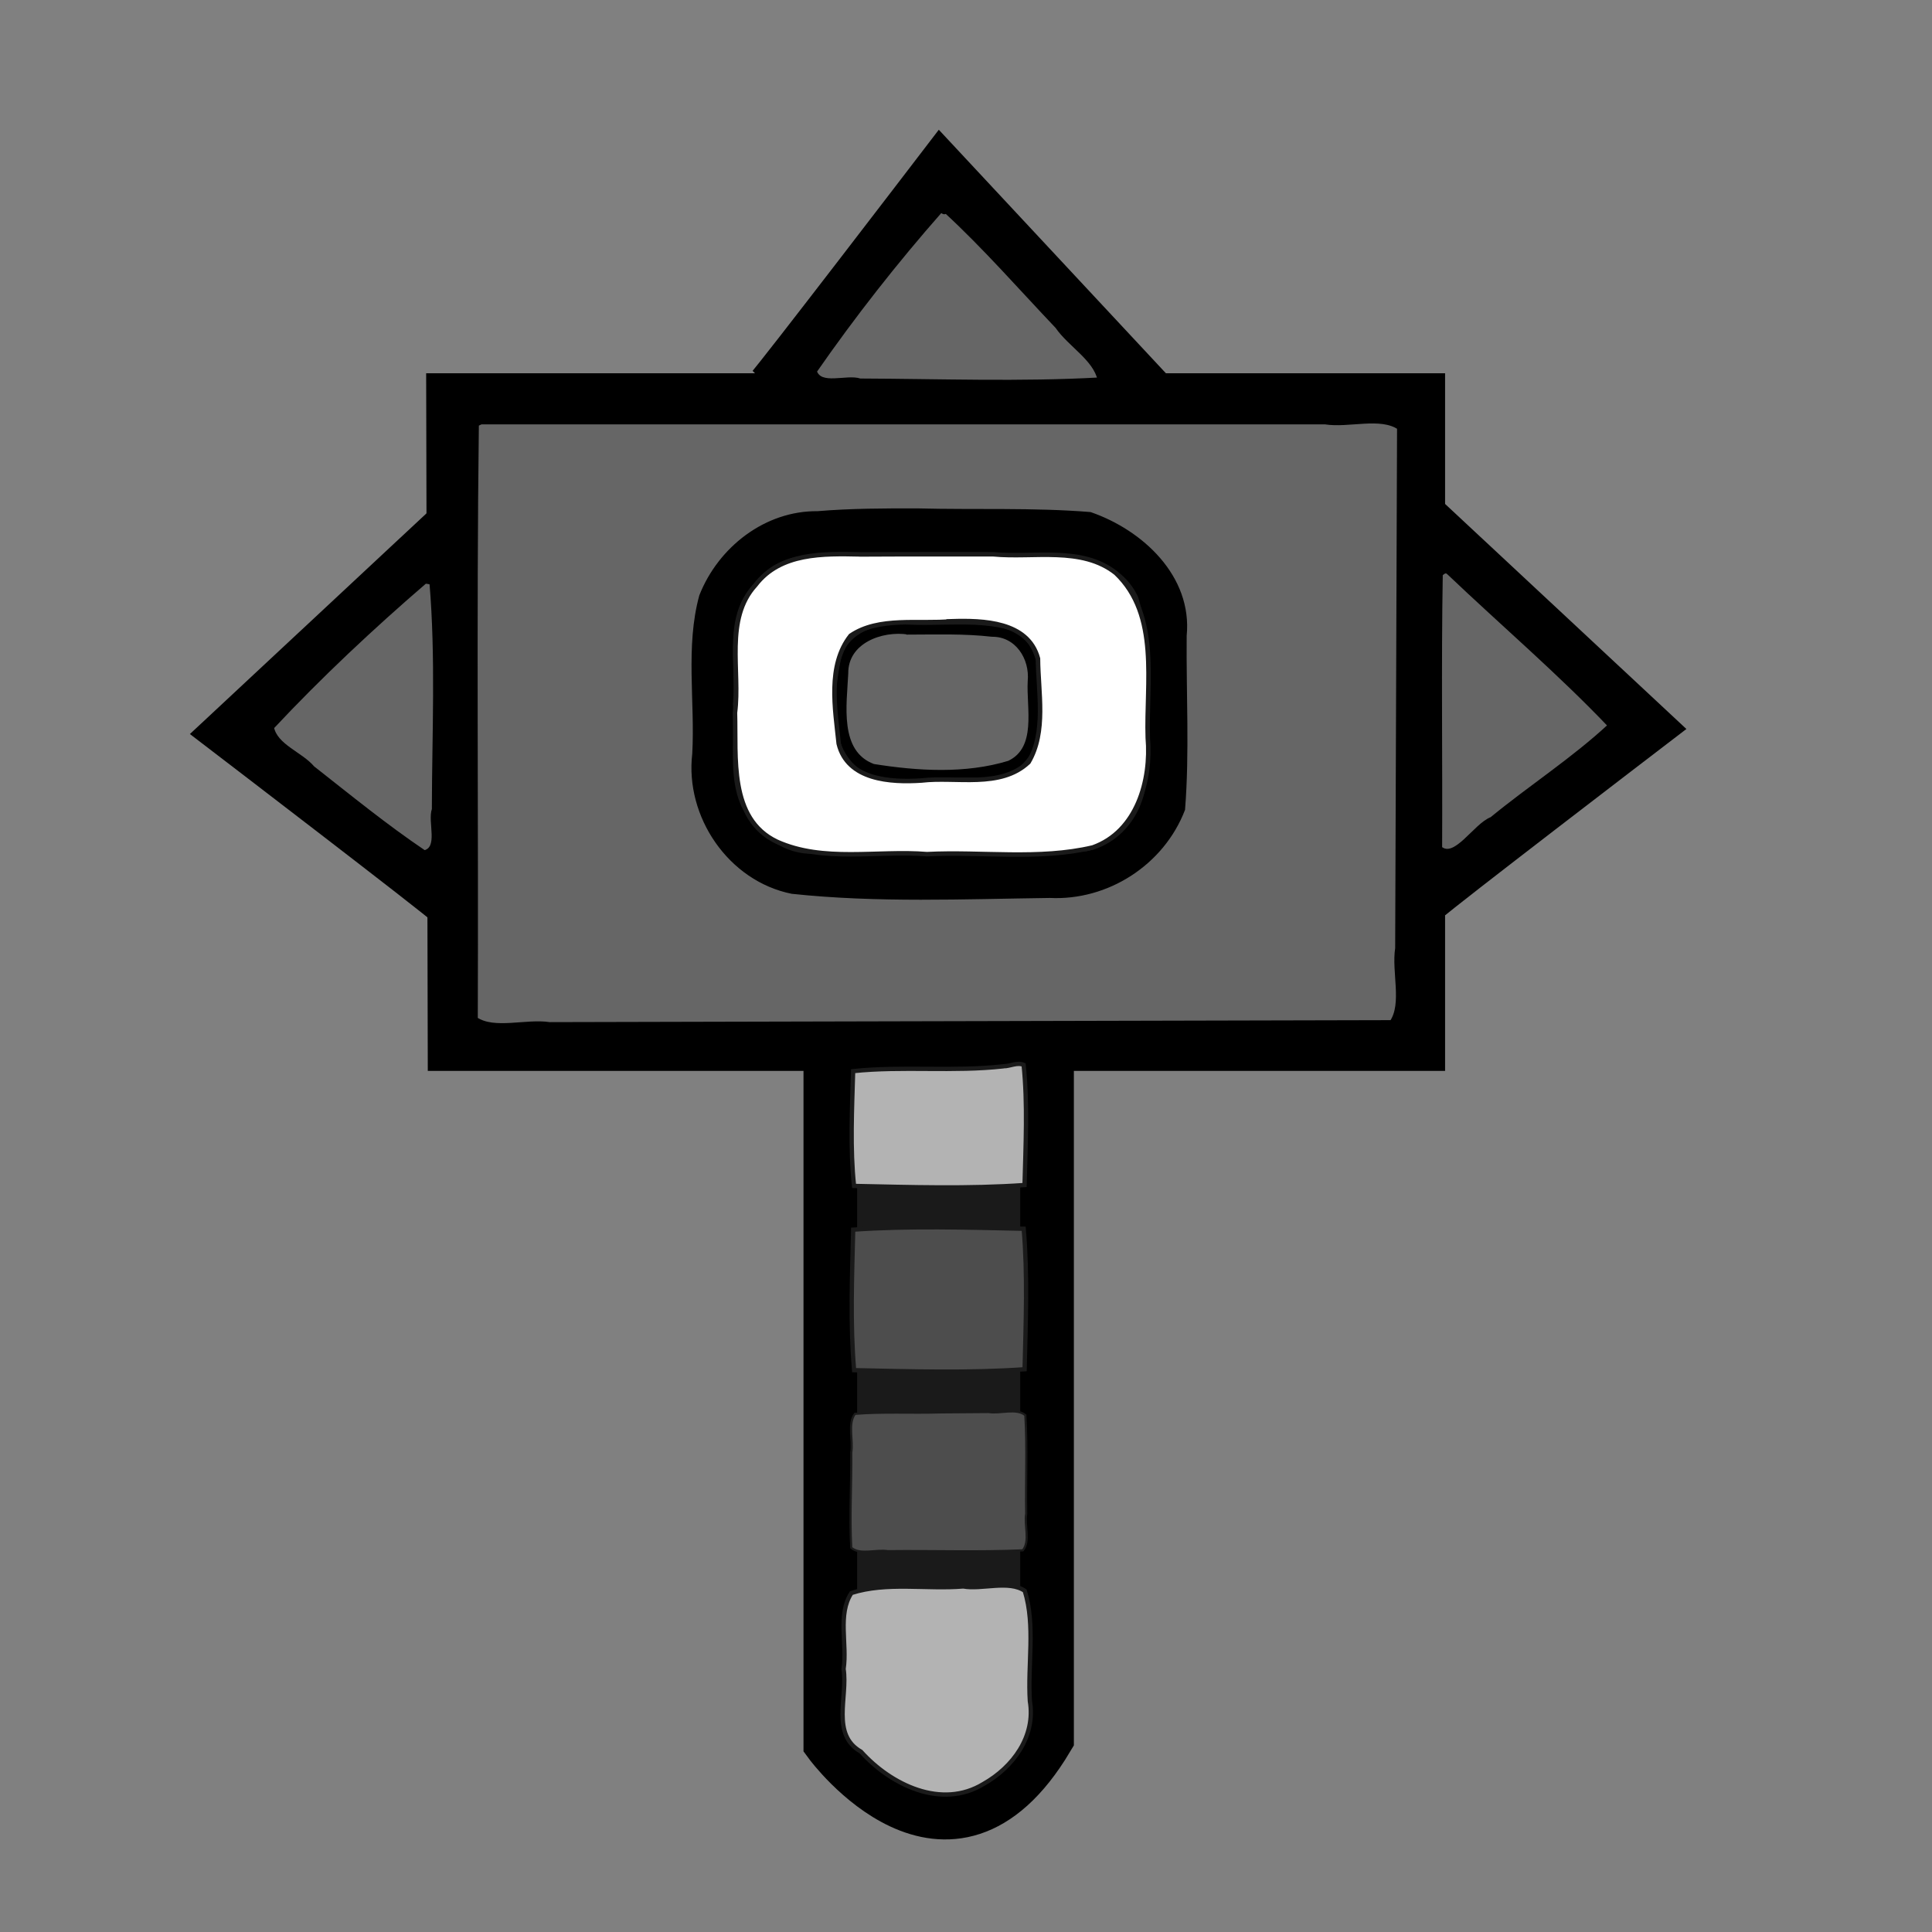 <?xml version="1.0" encoding="UTF-8" standalone="no"?>
<!-- Created with Inkscape (http://www.inkscape.org/) -->

<svg
   xmlns:dc="http://purl.org/dc/elements/1.1/"
   xmlns:cc="http://creativecommons.org/ns#"
   xmlns:rdf="http://www.w3.org/1999/02/22-rdf-syntax-ns#"
   xmlns:svg="http://www.w3.org/2000/svg"
   xmlns="http://www.w3.org/2000/svg"
   xmlns:sodipodi="http://sodipodi.sourceforge.net/DTD/sodipodi-0.dtd"
   xmlns:inkscape="http://www.inkscape.org/namespaces/inkscape"
   id="svg2"
   version="1.1"
   inkscape:version="0.48.5 r10040"
   width="36"
   height="36"
   sodipodi:docname="hammer.svg">
  <rect width="100%" height="100%" fill="#808080" stroke="none"/>
  <defs
     id="defs6" />
  <sodipodi:namedview
     pagecolor="#ffffff"
     bordercolor="#666666"
     borderopacity="1"
     objecttolerance="10"
     gridtolerance="10"
     guidetolerance="10"
     inkscape:pageopacity="0"
     inkscape:pageshadow="2"
     inkscape:window-width="673"
     inkscape:window-height="709"
     id="namedview4"
     showgrid="false"
     inkscape:zoom="11.959618"
     inkscape:cx="24.719695"
     inkscape:cy="14.728288"
     inkscape:window-x="0"
     inkscape:window-y="29"
     inkscape:window-maximized="0"
     inkscape:current-layer="svg2" />
  <path
     style="fill:none;stroke:#1a1a1a;stroke-opacity:1"
     d="m 15.529,22.504 3.896,0"
     id="path3060"
     inkscape:connector-curvature="0" />
  <path
     style="fill:none;stroke:#1a1a1a;stroke-opacity:1"
     d="m 19.485,25.938 -3.993,0"
     id="path3062"
     inkscape:connector-curvature="0" />
  <path
     style="fill:none;stroke:#1a1a1a;stroke-opacity:1"
     d="m 15.173,29.292 4.073,0"
     id="path3064"
     inkscape:connector-curvature="0" />
  <path
     style="fill:none;stroke:#000000;stroke-opacity:1"
     d="m 15.472,19.539 0,12.931 c 0,0 2.202,2.993 4.038,-0.085 l 0,-12.903 z"
     id="path2987"
     inkscape:connector-curvature="0" />
  <path
     style="fill:none;stroke:#000000;stroke-opacity:1"
     d="m 8.47,19.455 17.957,0 0,-12 -17.985,0 z"
     id="path2989"
     inkscape:connector-curvature="0" />
  <path
     style="fill:none;stroke:#000000;stroke-opacity:1"
     d="M 8.385,16.794 C 8.225,16.634 4.312,13.64 4.312,13.64 L 8.465,9.766"
     id="path2993"
     inkscape:connector-curvature="0" />
  <path
     style="fill:none;stroke:#000000;stroke-opacity:1"
     d="m 26.577,16.7 c 0.16,-0.16 4.073,-3.154 4.073,-3.154 L 26.497,9.673"
     id="path2993-7"
     inkscape:connector-curvature="0" />
  <path
     style="fill:none;stroke:#000000;stroke-opacity:1"
     d="m 14.377,7.264 c 0.16,-0.16 3.154,-4.073 3.154,-4.073 l 3.873,4.153"
     id="path2993-4"
     inkscape:connector-curvature="0" />
  <rect
     style="fill:none;stroke:#000000;stroke-opacity:1"
     id="rect3026"
     width="8.465"
     height="6.389"
     x="13.296"
     y="9.926"
     rx="2" />
  <rect
     style="fill:none;stroke:#000000;stroke-width:0.433;stroke-opacity:1"
     id="rect3026-6"
     width="3.662"
     height="2.764"
     x="15.648"
     y="11.679"
     rx="0.865" />
  <path
     style="fill:#666666;fill-opacity:1;stroke:#000000;stroke-width:0.08;stroke-opacity:1"
     d="M 8.883,7.906 C 8.837,11.594 8.877,15.296 8.863,18.989 c 0.347,0.235 0.94,0.029 1.378,0.097 5.231,-0.012 10.461,-0.025 15.692,-0.037 0.236,-0.347 0.035,-0.94 0.104,-1.378 0.012,-3.234 0.024,-6.469 0.035,-9.703 -0.347,-0.236 -0.94,-0.031 -1.378,-0.1 -5.244,0 -10.488,0 -15.732,0 l -0.072,0.034 -0.008,0.004 z m 8.21,1.607 c 1.071,0.028 2.161,-0.018 3.22,0.068 0.952,0.329 1.868,1.174 1.759,2.265 -0.01,1.075 0.054,2.175 -0.03,3.235 -0.387,1.005 -1.412,1.664 -2.48,1.611 -1.599,0.021 -3.212,0.093 -4.804,-0.077 -1.153,-0.232 -1.956,-1.41 -1.819,-2.568 0.054,-0.975 -0.13,-1.993 0.13,-2.942 0.348,-0.882 1.205,-1.551 2.166,-1.54 0.618,-0.052 1.239,-0.053 1.859,-0.052 z"
     id="path3048"
     inkscape:connector-curvature="0" />
  <path
     style="fill:#666666;fill-opacity:1;stroke:#000000;stroke-width:0.08;stroke-opacity:1"
     d="m 7.92,10.836 c -0.991,0.854 -1.961,1.762 -2.855,2.718 0.067,0.35 0.54,0.493 0.76,0.755 0.684,0.537 1.361,1.091 2.082,1.576 0.312,-0.078 0.097,-0.568 0.18,-0.804 0.003,-1.406 0.073,-2.831 -0.045,-4.225 -0.027,-0.009 -0.089,-0.02 -0.122,-0.02 z"
     id="path3050"
     inkscape:connector-curvature="0" />
  <path
     style="fill:#666666;fill-opacity:1;stroke:#000000;stroke-width:0.08;stroke-opacity:1"
     d="m 26.844,10.699 c -0.029,1.699 -0.004,3.405 -0.012,5.106 0.286,0.242 0.655,-0.427 0.964,-0.543 0.722,-0.593 1.53,-1.114 2.205,-1.743 -0.944,-0.991 -2.005,-1.896 -3.002,-2.845 -0.062,-0.061 -0.108,-0.014 -0.155,0.025 z"
     id="path3052"
     inkscape:connector-curvature="0" />
  <path
     style="fill:#666666;fill-opacity:1;stroke:#000000;stroke-width:0.08;stroke-opacity:1"
     d="m 17.523,3.928 c -0.835,0.948 -1.622,1.952 -2.343,2.99 0.101,0.309 0.597,0.09 0.846,0.175 1.485,0.006 2.993,0.062 4.465,-0.02 C 20.406,6.683 19.932,6.423 19.701,6.085 19.013,5.361 18.35,4.6 17.618,3.926 c -0.016,0.069 -0.068,-0.018 -0.095,0.003 z"
     id="path3054"
     inkscape:connector-curvature="0" />
  <path
     style="fill:#666666;fill-opacity:1;stroke:#000000;stroke-width:0.08;stroke-opacity:1"
     d="m 16.929,11.784 c -0.505,-0.077 -1.169,0.169 -1.163,0.764 -0.026,0.573 -0.179,1.471 0.507,1.727 0.825,0.132 1.723,0.186 2.528,-0.06 0.567,-0.267 0.361,-1.024 0.389,-1.522 0.041,-0.432 -0.239,-0.873 -0.706,-0.868 -0.515,-0.059 -1.037,-0.041 -1.555,-0.04 z"
     id="path3056"
     inkscape:connector-curvature="0" />
  <path
     style="fill:none;fill-opacity:1;stroke:#1a1a1a;stroke-width:0.08;stroke-opacity:1"
     d="m 16.285,10.349 c -0.735,0.06 -1.668,-0.167 -2.169,0.527 -0.624,0.575 -0.345,1.498 -0.419,2.244 0.058,0.621 -0.108,1.308 0.155,1.889 0.29,0.504 0.794,0.927 1.412,0.851 1.655,0.019 3.322,0.102 4.971,-0.037 0.679,-0.135 1.11,-0.788 1.091,-1.462 0.014,-1.068 0.155,-2.183 -0.155,-3.219 -0.352,-0.764 -1.292,-0.825 -2.024,-0.789 -0.954,-0.009 -1.908,-0.01 -2.862,-0.002 z m 0.529,1.243 c 0.714,0.053 1.487,-0.093 2.166,0.157 0.577,0.431 0.412,1.283 0.384,1.912 -0.037,0.545 -0.563,0.968 -1.118,0.876 -0.716,-0.044 -1.496,0.149 -2.174,-0.115 -0.722,-0.465 -0.574,-1.467 -0.437,-2.179 0.142,-0.494 0.709,-0.686 1.178,-0.651 z"
     id="path3058"
     inkscape:connector-curvature="0" />
  <path
     style="fill:#ffffff;fill-opacity:1;stroke:#1a1a1a;stroke-width:0.04;stroke-opacity:1"
     d="m 17.494,29.674 c -0.52,0.014 -1.05,-0.015 -1.564,0.026 -0.137,0.185 -0.03,0.489 -0.067,0.721 0.006,0.637 -0.032,1.282 -5.64e-4,1.913 0.456,0.487 1.029,1.025 1.743,1.035 0.679,0.02 1.173,-0.575 1.51,-1.092 0.018,-0.836 0.003,-1.677 0.008,-2.515 -0.117,-0.21 -0.455,-0.047 -0.66,-0.096 -0.323,0.002 -0.646,0.005 -0.968,0.007 z"
     id="path3080"
     inkscape:connector-curvature="0" />
  <path
     style="fill:#4d4d4d;fill-opacity:1;stroke:#1a1a1a;stroke-width:0.04;stroke-opacity:1"
     d="m 17.494,26.319 c -0.52,0.014 -1.05,-0.015 -1.564,0.026 -0.137,0.185 -0.03,0.489 -0.068,0.721 0.006,0.59 -0.032,1.189 -2.66e-4,1.774 0.168,0.143 0.466,0.027 0.683,0.064 0.837,-0.01 1.682,0.021 2.514,-0.016 0.14,-0.168 0.026,-0.466 0.063,-0.683 -0.011,-0.61 0.021,-1.23 -0.016,-1.835 -0.169,-0.14 -0.467,-0.023 -0.684,-0.059 -0.309,0.002 -0.619,0.005 -0.928,0.007 z"
     id="path3082"
     inkscape:connector-curvature="0" />
  <path
     style="fill:#4d4d4d;fill-opacity:1;stroke:#1a1a1a;stroke-width:0.08;stroke-opacity:1"
     d="m 15.898,22.913 c -0.021,0.863 -0.057,1.763 0.017,2.618 1.05,0.022 2.136,0.056 3.177,-0.017 0.021,-0.863 0.057,-1.763 -0.017,-2.618 -1.049,-0.022 -2.137,-0.056 -3.177,0.017 z"
     id="path3084"
     inkscape:connector-curvature="0" />
  <path
     style="fill:#b3b3b3;fill-opacity:1;stroke:#1a1a1a;stroke-width:0.08;stroke-opacity:1"
     d="m 18.7,19.869 c -0.929,0.105 -1.885,-0.007 -2.803,0.09 -0.02,0.704 -0.058,1.444 0.017,2.139 1.05,0.022 2.136,0.056 3.177,-0.017 0.019,-0.737 0.058,-1.51 -0.017,-2.239 -0.12,-0.052 -0.251,0.025 -0.374,0.027 z"
     id="path3086"
     inkscape:connector-curvature="0" />
  <path
     style="fill:#b3b3b3;fill-opacity:1;stroke:#1a1a1a;stroke-width:0.08;stroke-opacity:1"
     d="m 17.949,29.561 c -0.687,0.057 -1.425,-0.088 -2.084,0.122 -0.262,0.398 -0.075,0.96 -0.146,1.415 0.081,0.521 -0.238,1.222 0.324,1.542 0.555,0.617 1.5,1.081 2.286,0.599 0.545,-0.308 0.973,-0.884 0.861,-1.542 -0.044,-0.677 0.106,-1.403 -0.095,-2.054 -0.295,-0.204 -0.804,-0.019 -1.145,-0.082 z"
     id="path3088"
     inkscape:connector-curvature="0" />
  <path
     style="fill:#ffffff;fill-opacity:1;stroke:#1a1a1a;stroke-width:0.084;stroke-opacity:1"
     d="m 16.033,10.33 c -0.69,-0.014 -1.492,-0.036 -1.956,0.571 -0.583,0.637 -0.28,1.602 -0.382,2.381 0.026,0.823 -0.119,1.973 0.779,2.401 0.868,0.393 1.874,0.158 2.798,0.233 1.025,-0.052 2.087,0.112 3.091,-0.125 0.822,-0.293 1.093,-1.247 1.024,-2.043 -0.034,-1.018 0.229,-2.286 -0.595,-3.07 -0.636,-0.504 -1.535,-0.277 -2.286,-0.35 -0.824,6.77e-4 -1.648,-0.002 -2.472,0.003 z m 1.698,1.246 c 0.585,-0.018 1.424,0.003 1.61,0.695 0.004,0.633 0.16,1.362 -0.175,1.931 -0.526,0.494 -1.343,0.265 -1.996,0.342 -0.575,0.038 -1.378,-0.008 -1.542,-0.687 -0.067,-0.648 -0.215,-1.458 0.222,-2.012 0.529,-0.36 1.278,-0.209 1.881,-0.269 z"
     id="path3002"
     inkscape:connector-curvature="0" />
</svg>
